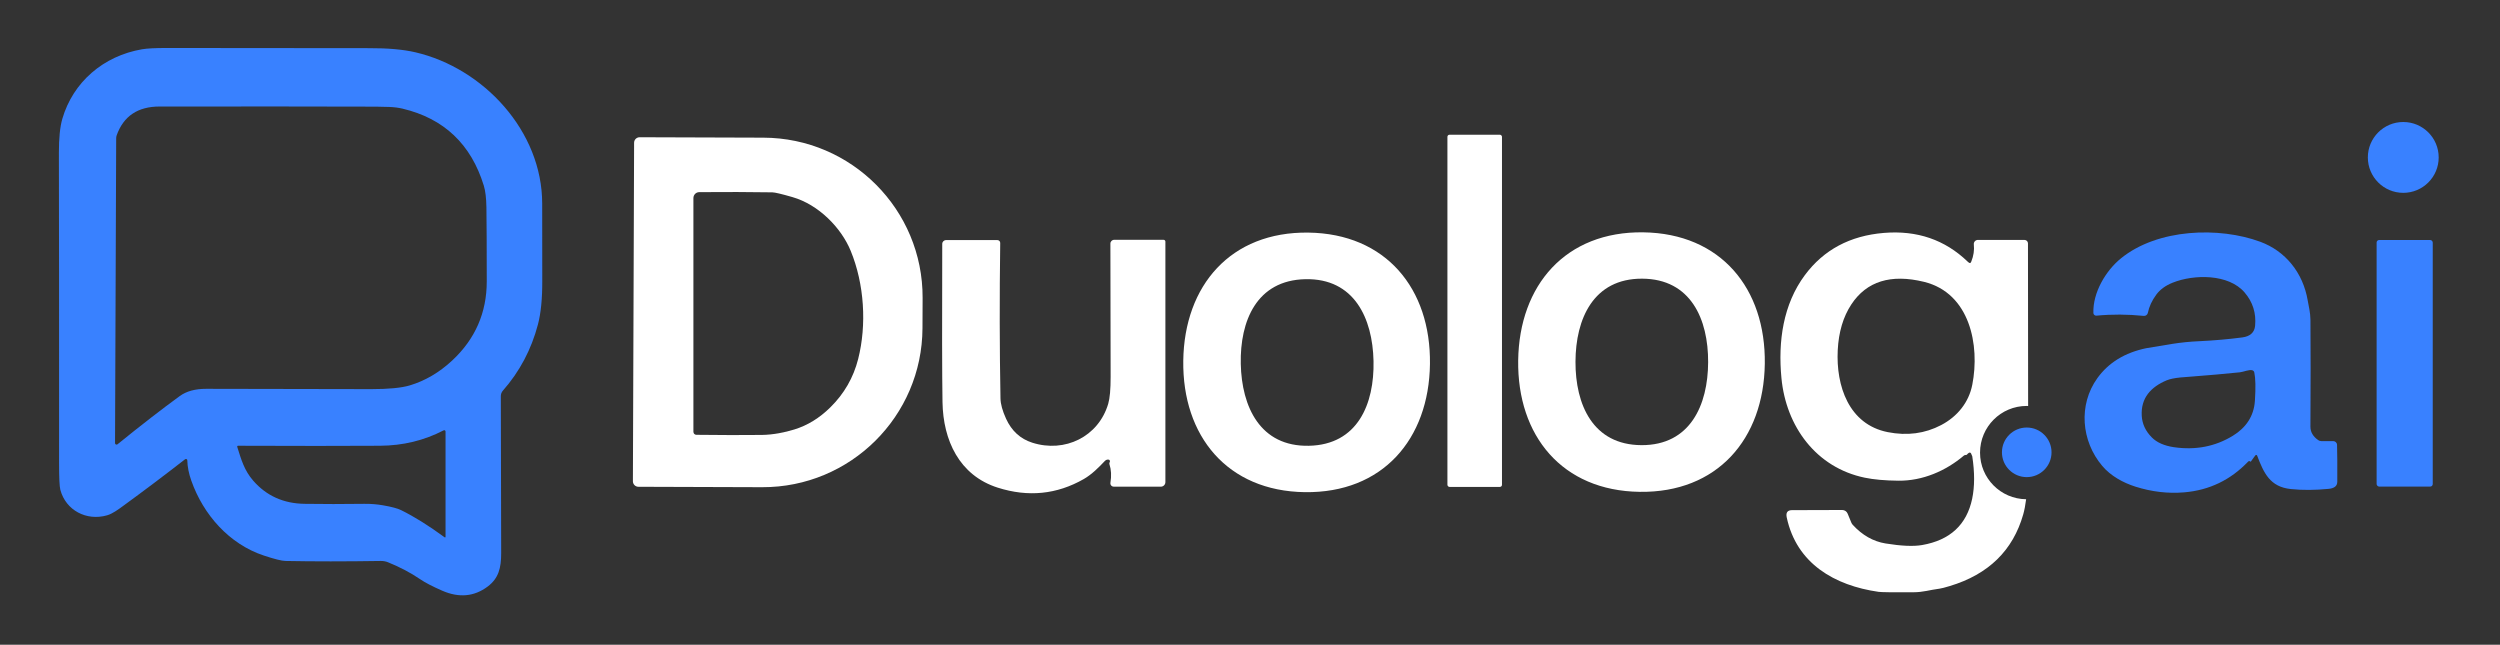 <?xml version="1.0" encoding="UTF-8"?>
<svg xmlns="http://www.w3.org/2000/svg" version="1.1" viewBox="0 0 957.77 247">
  <rect x="0" y="0" width="957.77" height="247" fill="#333333" stroke="none"/>
  <!-- Generator: Adobe Illustrator 29.5.1, SVG Export Plug-In . SVG Version: 2.1.0 Build 141)  -->
  <defs>
    <style>
      .st0 {
        fill: #3981ff;
      }

      .st1 {
        fill: #fff;
      }
    </style>
  </defs>
  <g id="Bubbles">
    <path class="st0" d="M71.76,176.36c-.01-.3-.26-.53-.55-.52-.11,0-.22.04-.31.11-7.78,6.06-15.73,12.05-23.84,17.96-1.74,1.27-3.96,2.91-6,3.5-7.89,2.28-15.83-1.87-17.94-9.74-.33-1.23-.49-4.7-.49-10.43.01-55.75,0-95.29-.07-118.61-.01-5.69.43-10.07,1.32-13.12,4.11-14.09,15.76-24.11,30.57-26.64,1.95-.33,5.09-.49,9.4-.49,50.32.05,76.16.08,77.53.07,7.19-.03,13.13.5,17.8,1.59,26.03,6.08,48.56,30.17,48.54,57.99-.01,13.31,0,23.13.03,29.47.03,6.9-.52,12.51-1.67,16.84-2.53,9.59-7,18.03-13.41,25.31-.52.59-.81,1.34-.8,2.13,0,.97.05,21,.14,60.11,0,5.63-.93,9.64-5.22,12.85-5.14,3.83-10.91,4.36-17.31,1.58-3.74-1.63-6.6-3.11-8.57-4.46-3.56-2.43-7.63-4.57-12.22-6.44-.88-.36-1.82-.53-2.76-.52-13.47.21-25.67.22-36.6,0-1.42-.03-4.18-.72-8.28-2.08-13.2-4.38-23.15-15.59-27.77-28.73-.95-2.69-1.46-5.27-1.52-7.74ZM45.03,170.2c9.17-7.43,17.12-13.58,23.84-18.47,2.56-1.86,5.94-2.78,10.14-2.77,18.67.07,39.74.11,63.2.12,6.63,0,11.55-.47,14.74-1.42,5.92-1.77,11.35-4.95,16.3-9.56,8.83-8.23,13.24-18.34,13.23-30.33,0-13.07-.05-22.49-.13-28.27-.05-3.6-.39-6.41-1.02-8.44-4.89-15.84-15.25-25.65-31.09-29.43-1.53-.37-3.21-.58-5.02-.65-1.95-.08-3.65-.12-5.1-.12-20.43-.07-48.09-.08-82.99-.05-8.33,0-13.81,3.68-16.43,11.03-.13.36-.19.75-.19,1.13l-.44,116.77c0,.33.26.59.59.59.13,0,.27-.05.37-.13ZM170.69,205.7v-40.39c0-.28-.23-.5-.5-.5-.08,0-.16.02-.23.06-7.47,3.88-15.58,5.85-24.35,5.9-14.17.09-32.31.09-54.44,0-.17,0-.3.13-.3.3,0,.03,0,.07.01.1,1.56,4.97,2.7,9.07,6.18,13.04,5.03,5.75,11.57,8.69,19.6,8.81,7.12.11,14.75.11,22.9,0,2.45-.03,4.85.16,7.19.57,3.27.57,5.58,1.18,6.92,1.85,5.05,2.49,10.62,5.97,16.69,10.42.09.07.22.05.29-.04.03-.03.04-.08.04-.12Z"/>
  </g>
  <g id="Logo_Text">
    <circle class="st0" cx="920.71" cy="60.31" r="13.57"/>
    <rect class="st1" x="554.52" y="51.61" width="20.9" height="134.93" rx=".8" ry=".8"/>
    <path class="st1" d="M242.93,54.69c0-1.17.95-2.11,2.12-2.11l47.4.16c33.81.11,61.12,27.59,61.01,61.36,0,0,0,0,0,.01l-.05,11.6c-.12,33.77-27.62,61.05-61.42,60.94l-47.4-.16c-1.17,0-2.12-.95-2.12-2.12,0,0,0,0,0-.01l.46-129.68ZM265.66,165.46c0,.61.49,1.11,1.11,1.12,9.37.12,17.73.13,25.08.05,4.39-.06,8.82-.96,12.51-2.11,5-1.54,9.58-4.35,13.72-8.43,5.33-5.23,8.89-11.43,10.7-18.59,3.3-13.01,2.38-28.65-2.88-41.42-3.65-8.86-12.28-17.68-22.31-20.57-4.15-1.2-6.71-1.8-7.69-1.82-8.67-.14-18.01-.16-28.01-.08-1.24.01-2.24,1.02-2.24,2.27v89.58Z"/>
    <path class="st1" d="M676.11,139.38c-.4,28.88-18.24,49.46-47.93,49.05-29.69-.4-46.95-21.48-46.55-50.36.4-28.89,18.24-49.47,47.93-49.06,29.69.41,46.95,21.48,46.55,50.37ZM603.58,138.56c-.06,16.41,6.63,31.91,25.3,31.98,18.67.07,25.46-15.38,25.52-31.8.07-16.4-6.62-31.91-25.29-31.98-18.67-.07-25.47,15.39-25.53,31.8Z"/>
    <path class="st0" d="M863.8,174.77l-1.54,2.14c-.08-.07-.16-.13-.24-.17-.23-.14-.54-.1-.74.1-6.72,7.04-14.88,10.97-24.47,11.78-6.23.53-12.48-.2-18.74-2.19-4.74-1.51-9.45-4.11-12.68-7.93-8.08-9.53-9.2-23.44-1.89-33.61,4.27-5.95,10.53-9.79,18.77-11.5.98-.2,4.33-.75,10.04-1.66,3.23-.51,6.6-.85,10.12-1.01,5.76-.27,11.29-.75,16.6-1.45,3.03-.4,4.67-1.89,4.92-4.48.45-4.83-.89-9.09-4.03-12.75-6.12-7.15-19.37-7.02-27.56-3.74-2.72,1.09-4.8,2.6-6.24,4.54-1.69,2.28-2.77,4.62-3.26,7.02-.15.74-.84,1.24-1.59,1.16-6.15-.63-12.18-.66-18.09-.09-.6.06-1.14-.38-1.19-.98,0-.02,0-.05,0-.07-.23-7.82,4.74-16.18,10.57-20.91,14.09-11.44,37.63-12.16,53.36-6.35,9.65,3.56,16.39,11.84,18.19,22.53.38,2.22,1.02,4.62,1.04,7.44.09,11.5.09,25.12-.01,40.87,0,2.05.99,3.77,3,5.16.34.24.74.37,1.16.37h4.57c.8,0,1.45.63,1.47,1.43.09,2.95.12,7.66.09,14.14,0,1.6-1.1,2.5-3.27,2.72-5.24.51-10.08.54-14.52.08-7.98-.83-10.34-6.09-12.92-12.82-.08-.2-.31-.3-.51-.21-.07.03-.13.07-.17.13l-.24.36ZM862.92,141.86c-1.28-.38-3.36.62-4.8.77-6.58.66-12.39,1.18-17.43,1.55-2.86.21-4.66.35-5.39.43-2.28.23-4.02.6-5.24,1.1-6.05,2.54-9.88,6.75-9.55,13.46.15,3.18,1.45,6,3.9,8.44,1.93,1.93,4.74,3.16,8.41,3.71,8.34,1.21,15.89-.25,22.64-4.4,4.94-3.04,8.02-7.41,8.41-13.36.33-5.02.25-8.64-.23-10.88-.08-.38-.36-.7-.74-.82Z"/>
    <path class="st1" d="M453.32,138.2c.39-28.89,18.21-49.48,47.91-49.09,29.7.39,46.98,21.46,46.6,50.34-.38,28.89-18.21,49.5-47.91,49.1-29.69-.39-46.98-21.46-46.6-50.35ZM475.35,139.41c.35,16.43,7.42,31.77,26.11,31.37,18.68-.39,25.1-16.02,24.75-32.45-.35-16.43-7.42-31.77-26.11-31.37-18.68.39-25.09,16.02-24.75,32.45Z"/>
    <path class="st1" d="M425.23,176.82c0-.46-.19-.71-.59-.75-.53-.05-1.01.15-1.43.6-2.22,2.34-4.88,5.06-8.01,6.86-10.32,5.9-21.3,7-32.94,3.3-14.8-4.7-20.94-18.21-21.18-32.75-.17-10.37-.2-30.58-.1-60.65,0-.8.66-1.45,1.46-1.45h19.67c.6,0,1.08.48,1.08,1.08,0,0,0,.02,0,.02-.28,20.65-.25,40.5.1,59.56.04,2.15.75,4.73,2.13,7.76,2.13,4.67,5.47,7.73,10.03,9.19,12.52,4.01,25.39-2.3,29.11-14.88.63-2.12.94-5.59.93-10.41,0-10.07-.04-27.06-.09-50.98,0-.8.65-1.45,1.45-1.45h18.92c.39,0,.7.31.7.7h0v92.14c0,.96-.78,1.74-1.74,1.74h-18.06c-.71,0-1.29-.58-1.28-1.28,0-.07,0-.14.02-.21.44-2.66.31-5.03-.37-7.1-.08-.24-.06-.5.06-.73.08-.16.13-.26.13-.31Z"/>
    <rect class="st0" x="910.5" y="91.95" width="21.5" height="94.46" rx=".96" ry=".96"/>
    <circle class="st0" cx="776.46" cy="173.29" r="9.5"/>
    <path class="st1" d="M758.57,173.39c0-9.87,8-17.87,17.87-17.87.18,0,.36.02.55.03,0-31.39-.02-52.17-.06-62.32,0-.73-.6-1.31-1.32-1.31h-17.86c-.06,0-.11,0-.17,0-.87.1-1.49.87-1.39,1.74.23,2.16-.09,4.34-.97,6.54l-.23.41c-.16.34-.56.2-1.19-.4-8.69-8.37-19.38-12.03-32.07-10.98-12.96,1.07-23.05,6.46-30.26,16.15-8.32,11.18-10.35,25.36-8.98,39.52,1.77,18.46,13.25,34.24,31.94,38.11,3.43.71,7.72,1.1,12.86,1.15,9.29.1,18.19-3.76,25.1-9.63.12-.1.26-.16.4-.18l.7-.12c.27-.35.55-.61.85-.77.01,0,.03-.01.04-.02.29-.13.63,0,.75.28l.46,1.09c.95,6.16.94,11.58-.03,16.24-2.09,9.98-8.48,15.9-19.19,17.76-3.33.58-8,.37-14.02-.61-4.73-.78-8.93-3.17-12.58-7.17-.21-.24-.38-.51-.51-.81l-1.42-3.45c-.34-.84-1.16-1.39-2.06-1.39-11.63.02-18.08.03-19.34.06-1.68.04-2.32.98-1.92,2.83,3.78,17.67,18.35,26.06,35.19,28.47,1.08.15,5.51.21,13.28.16,3.93-.01,6.2-.89,10.06-1.38.71-.09,2.03-.43,3.95-1.01,14.81-4.47,24.18-13.62,28.12-27.46.45-1.59.82-3.53,1.11-5.79-9.77-.11-17.66-8.06-17.66-17.86ZM755.6,147.39c-1.31,6.73-5.66,12.16-11.91,15.45-6.24,3.28-13.07,4.18-20.49,2.71-14.96-2.97-19.84-17.78-19.15-31.39.35-6.95,2.09-12.79,5.2-17.52,5.86-8.89,15.16-11.77,27.88-8.66,17.59,4.33,21.43,24.3,18.47,39.41Z"/>
  </g>
</svg>
